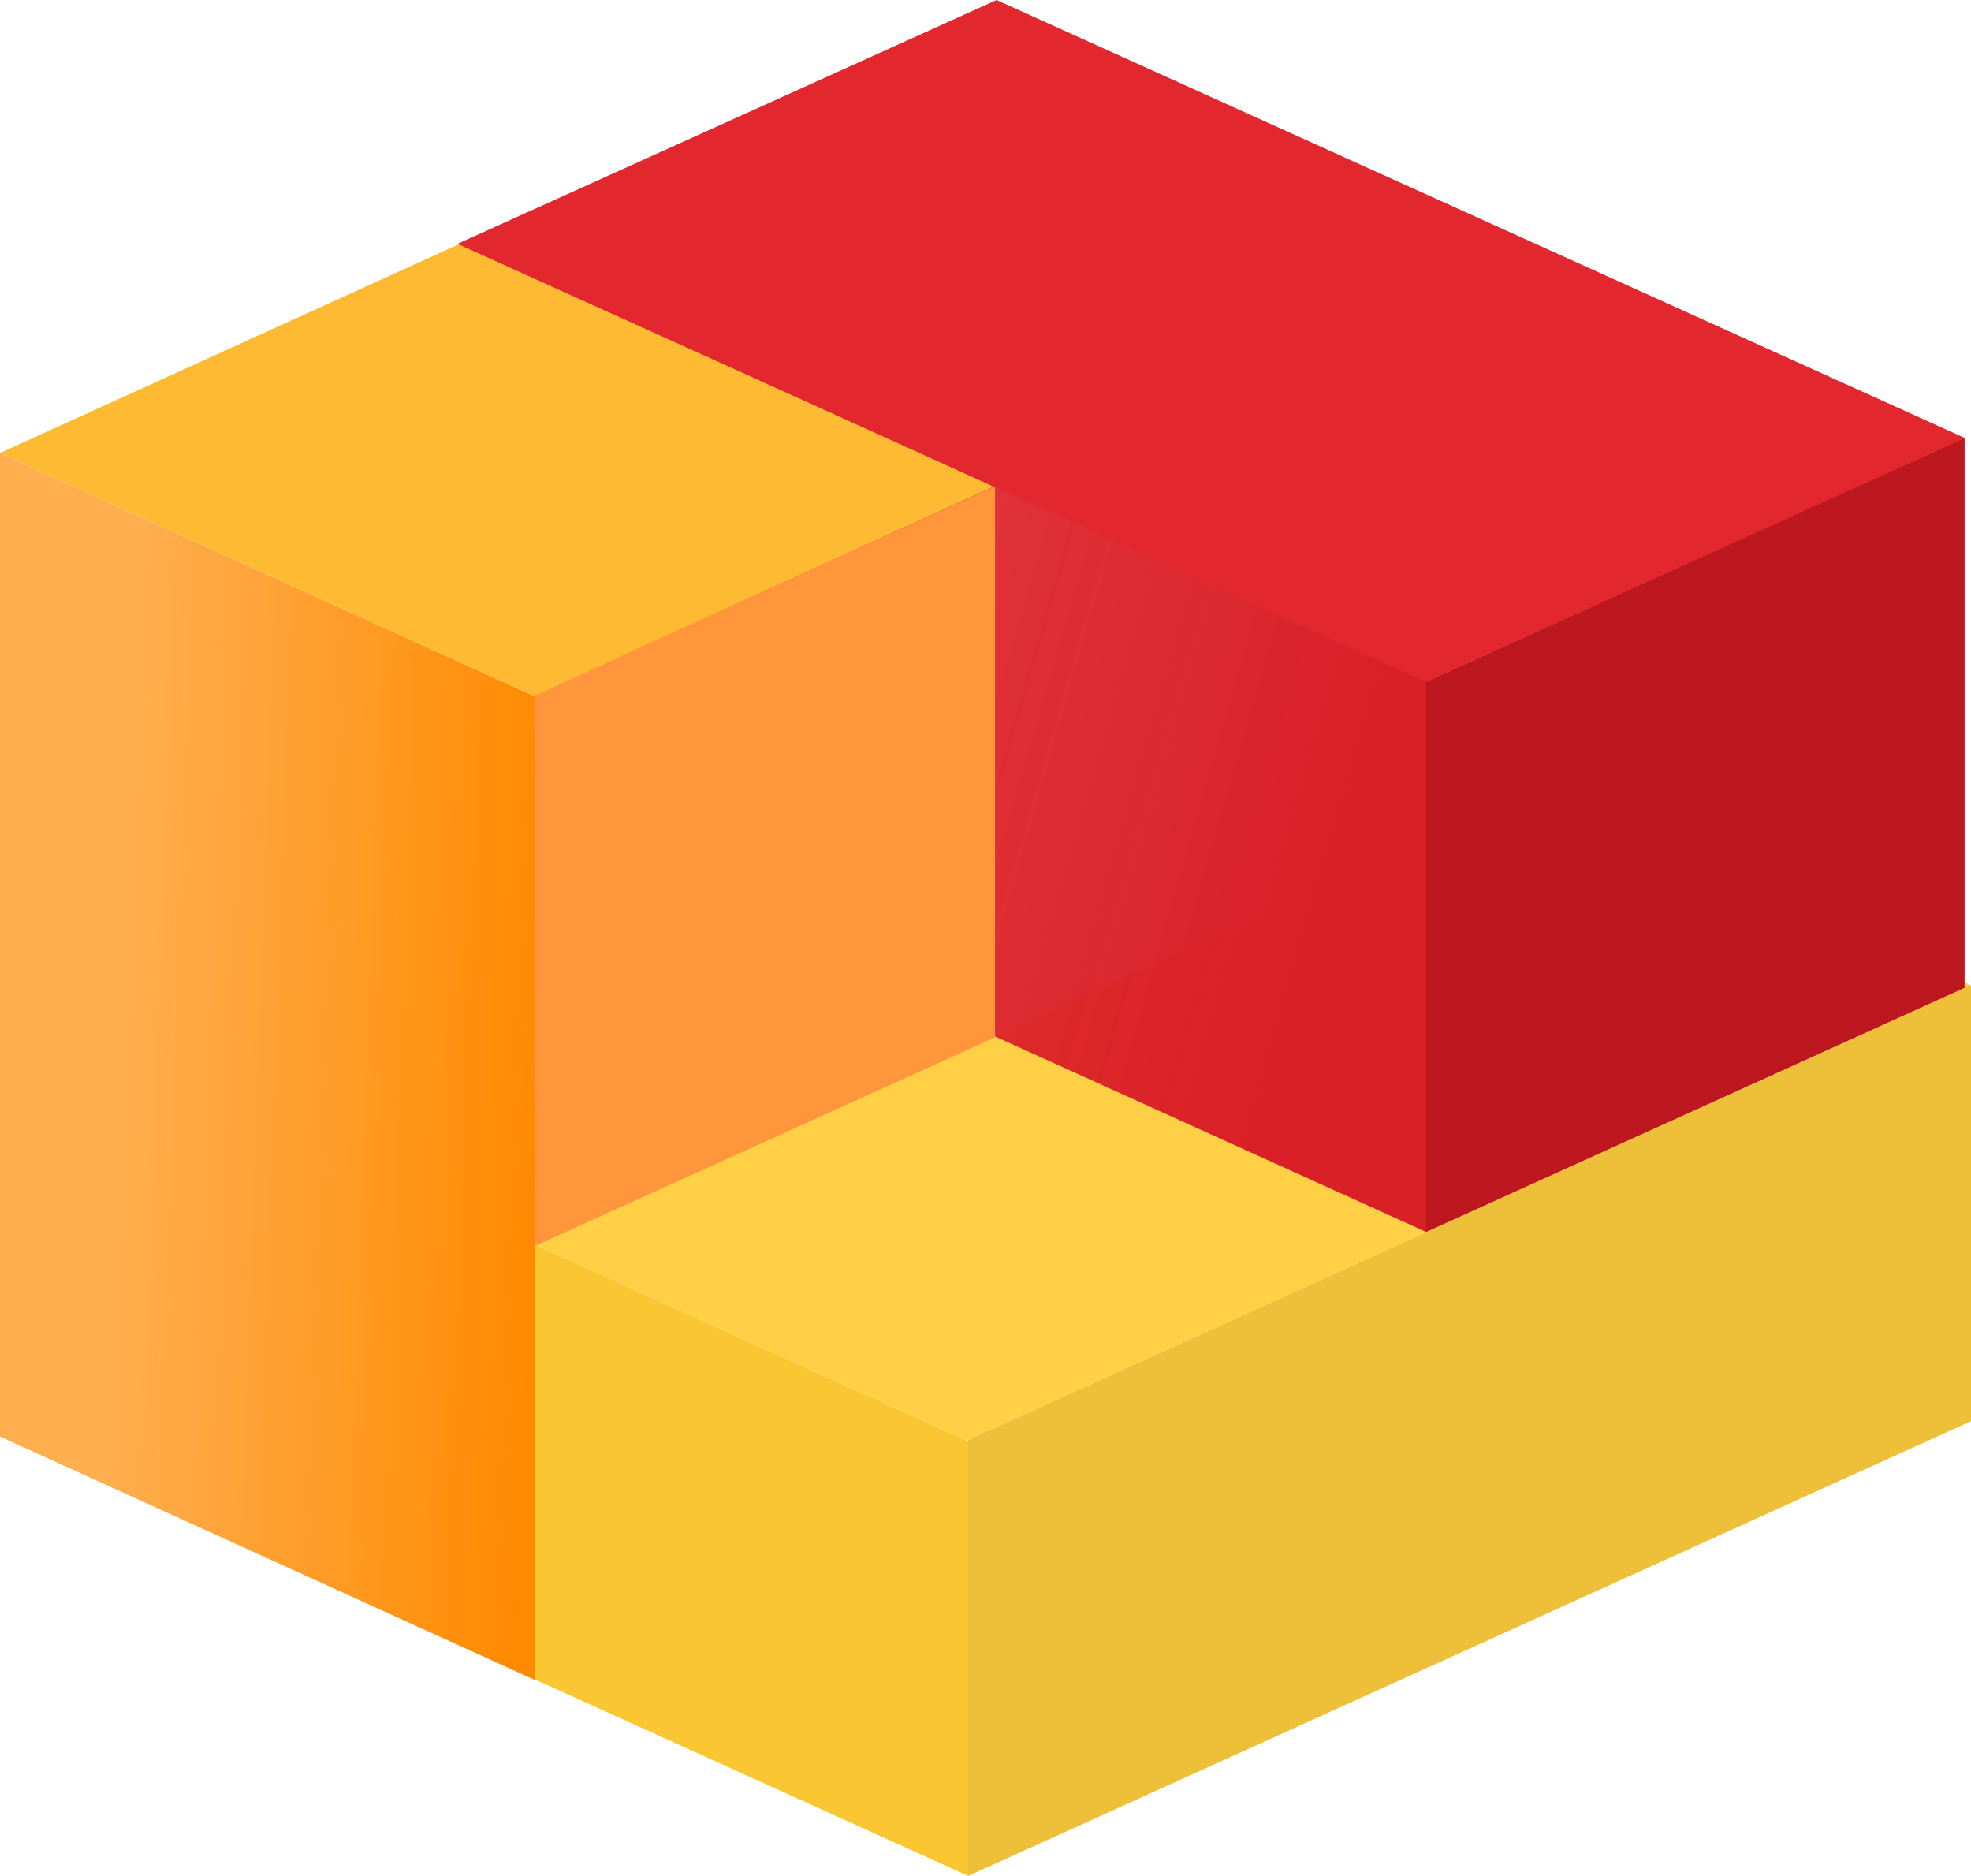 <svg width="599" height="570" viewBox="0 0 599 570" fill="none" xmlns="http://www.w3.org/2000/svg">
<rect width="334.564" height="132.513" transform="matrix(0.911 -0.413 2.80407e-08 1 294.211 437.487)" fill="#EEBF38"/>
<rect width="178.573" height="298.858" transform="matrix(0.91 0.414 -2.7994e-08 1 1.52588e-05 137.638)" fill="url(#paint0_linear)"/>
<rect width="144.506" height="132.084" transform="matrix(0.911 0.413 -2.80407e-08 1 162.61 378.222)" fill="#FAC631"/>
<rect width="334.889" height="144.086" transform="matrix(0.911 -0.413 0.911 0.413 162.555 378.184)" fill="#FFD046"/>
<rect width="273.748" height="167.244" transform="matrix(0.911 0.413 -2.80407e-08 1 184.067 94.037)" fill="url(#paint1_linear)"/>
<rect width="153.439" height="167.412" transform="matrix(0.911 -0.413 4.53734e-08 1 162.61 211.153)" fill="#FF963C"/>
<rect width="153.563" height="178.282" transform="matrix(0.91 -0.414 0.91 0.414 0.008 137.641)" fill="#FFBA34"/>
<rect width="179.688" height="167.239" transform="matrix(0.911 -0.413 2.80407e-08 1 433.36 207.127)" fill="#BD181F"/>
<rect width="323.066" height="179.846" transform="matrix(0.911 0.412 -0.911 0.412 302.86 0)" fill="#E3272E"/>
<defs>
<linearGradient id="paint0_linear" x1="26.204" y1="235.155" x2="174.552" y2="240.839" gradientUnits="userSpaceOnUse">
<stop offset="0.058" stop-color="#FF9A24" stop-opacity="0.8"/>
<stop offset="1" stop-color="#FF8A00"/>
</linearGradient>
<linearGradient id="paint1_linear" x1="273.748" y1="86.358" x2="110.254" y2="40.482" gradientUnits="userSpaceOnUse">
<stop offset="0.201" stop-color="#D92027"/>
<stop offset="1" stop-color="#DE2229" stop-opacity="0.92"/>
</linearGradient>
</defs>
</svg>
